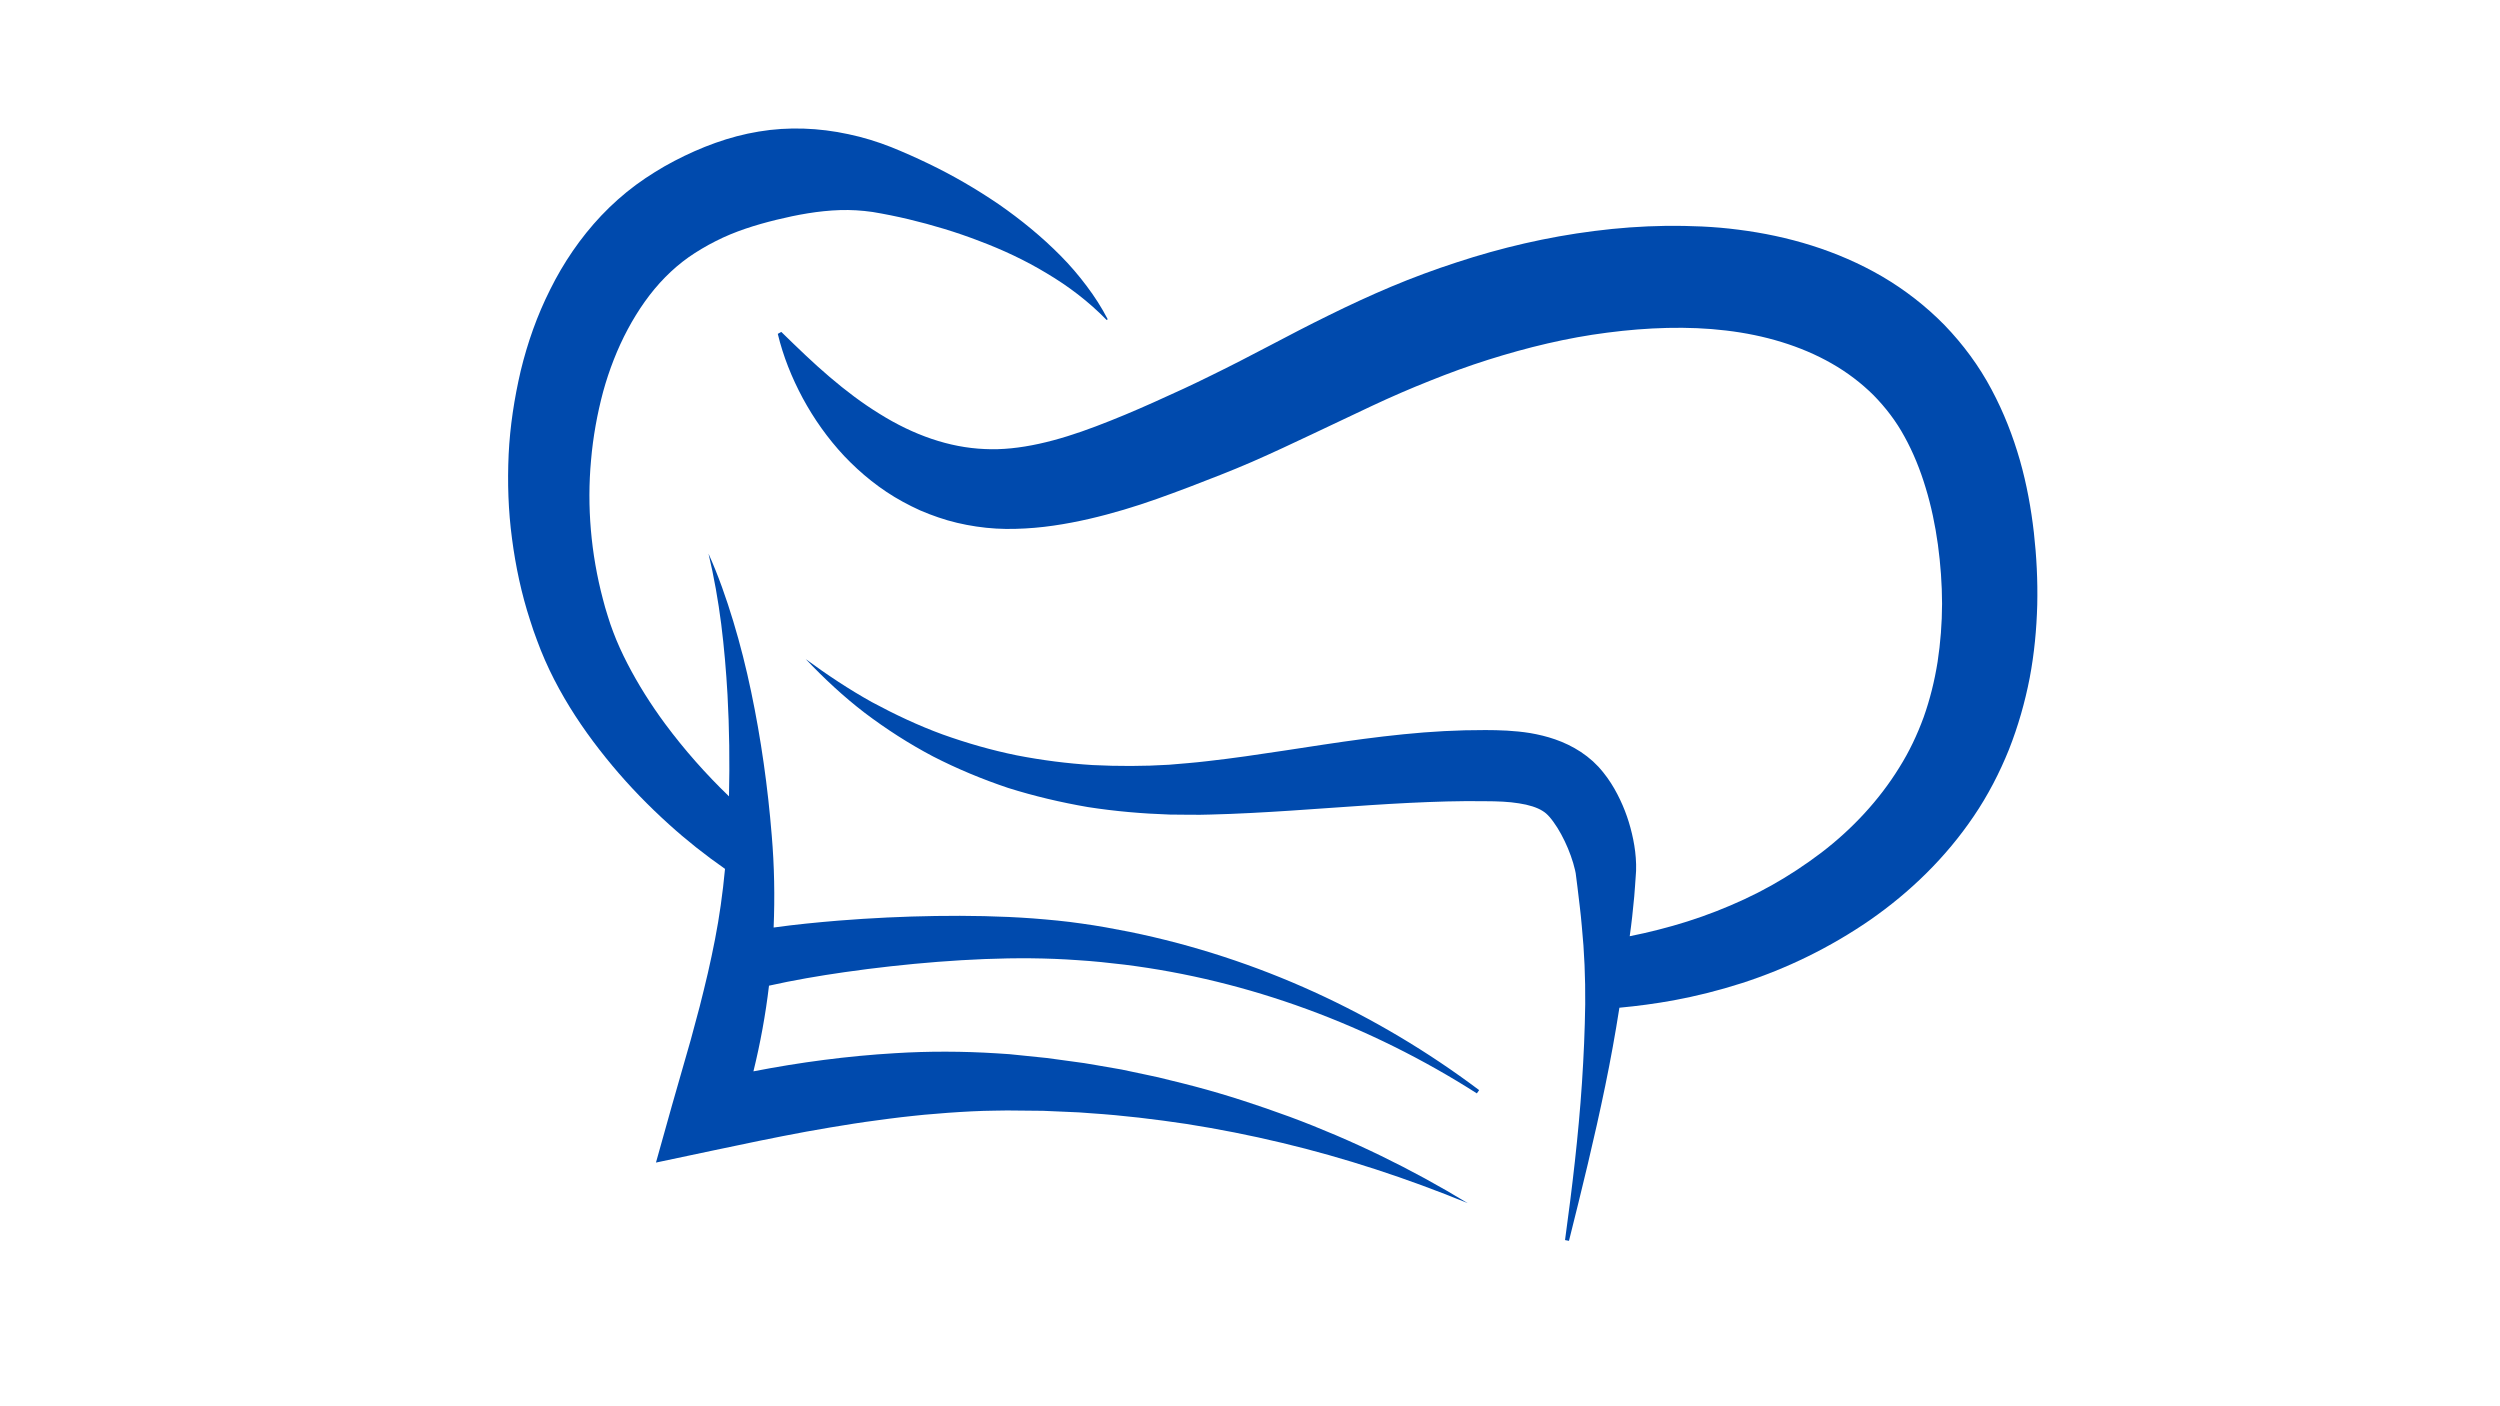 <svg xmlns="http://www.w3.org/2000/svg" xmlns:xlink="http://www.w3.org/1999/xlink" width="2048" zoomAndPan="magnify" viewBox="0 0 1536 864" height="1152" preserveAspectRatio="xMidYMid meet" version="1.0"><defs><clipPath id="be81620e80"><path d="M 312 78 L 909 78 L 909 740 L 312 740 Z M 312 78 " clip-rule="nonzero"/></clipPath><clipPath id="d3789f4e84"><path d="M 342.797 42.832 L 1280.797 169.398 L 1192.84 821.242 L 254.844 694.676 Z M 342.797 42.832 " clip-rule="nonzero"/></clipPath><clipPath id="98da43a28d"><path d="M 342.797 42.832 L 1280.797 169.398 L 1192.84 821.242 L 254.844 694.676 Z M 342.797 42.832 " clip-rule="nonzero"/></clipPath><clipPath id="323f98a867"><path d="M 477 138 L 1252 138 L 1252 763 L 477 763 Z M 477 138 " clip-rule="nonzero"/></clipPath><clipPath id="5f3680fd59"><path d="M 342.797 42.832 L 1280.797 169.398 L 1192.84 821.242 L 254.844 694.676 Z M 342.797 42.832 " clip-rule="nonzero"/></clipPath><clipPath id="d7e4a164f8"><path d="M 342.797 42.832 L 1280.797 169.398 L 1192.84 821.242 L 254.844 694.676 Z M 342.797 42.832 " clip-rule="nonzero"/></clipPath></defs><rect x="-153.6" width="1843.2" fill="#ffffff" y="-86.4" height="1036.8" fill-opacity="1"/><rect x="-153.6" width="1843.2" fill="#ffffff" y="-86.4" height="1036.8" fill-opacity="1"/><g clip-path="url(#be81620e80)"><g clip-path="url(#d3789f4e84)"><g clip-path="url(#98da43a28d)"><path fill="#004aad" d="M 734.055 667.504 C 729.117 666.129 724.125 665.027 719.152 663.758 L 711.688 661.914 L 704.172 660.301 L 689.09 657.109 L 673.887 654.477 L 666.285 653.195 L 658.648 652.145 L 643.332 650.055 L 627.945 648.473 L 620.23 647.688 L 612.438 647.172 C 591.613 645.863 570.754 645.789 550.055 647.07 C 520.66 648.801 491.535 652.672 462.906 658.234 C 467.141 640.98 470.375 623.355 472.473 605.598 C 487.473 602.242 503.137 599.555 518.758 597.312 C 537.766 594.586 556.953 592.461 576.141 590.957 C 595.324 589.477 614.555 588.598 633.688 588.781 C 643.25 588.891 652.715 589.246 662.242 589.934 C 671.805 590.516 681.332 591.547 690.863 592.68 C 767.055 602.211 841.527 629.723 907.379 671.777 L 908.785 669.762 C 877.406 646.18 843.375 625.879 807.348 609.449 C 771.336 593.039 733.316 580.562 694.176 572.559 C 684.391 570.617 674.543 568.797 664.637 567.438 C 654.719 565.969 644.645 565.062 634.68 564.273 C 614.691 562.82 594.766 562.488 574.863 562.781 C 554.961 563.074 535.098 564.035 515.234 565.621 C 501.93 566.719 488.73 568 475.32 569.875 C 476.094 550.977 475.754 532.051 474.164 513.348 C 471.75 483.602 467.598 454.027 461.496 424.945 C 458.445 410.391 454.84 395.977 450.539 381.789 C 446.242 367.605 441.355 353.617 435.305 340.18 C 438.73 354.508 441.246 368.902 443.105 383.379 C 444.922 397.852 446.156 412.375 446.984 426.887 C 448.117 447.715 448.375 468.512 447.887 489.273 C 433.57 475.492 420.375 460.535 408.68 444.773 C 399.871 432.871 392.039 420.414 385.449 407.656 C 382.152 401.273 379.211 394.812 376.766 388.312 C 376.172 386.691 375.535 385.062 375 383.445 C 374.445 381.852 373.898 380.191 373.387 378.43 L 371.812 373.266 L 370.414 368.066 C 363.066 340.246 360.52 311.172 363.141 282.703 C 364.352 268.492 366.926 254.332 370.535 240.762 C 374.266 227.234 379.32 214.223 385.711 202.273 C 392.121 190.344 399.727 179.414 408.684 170.34 C 413.152 165.801 417.926 161.707 422.996 158.105 C 425.48 156.387 428.234 154.551 431.07 152.898 C 433.891 151.219 436.766 149.617 439.727 148.152 C 451.488 142.133 464.188 138.211 476.93 135.066 C 489.691 131.965 502.75 129.508 516.113 129.082 C 522.805 128.871 529.438 129.273 536.164 130.246 C 543.52 131.473 550.902 132.961 558.23 134.699 C 572.883 138.219 587.488 142.57 601.68 148.062 C 615.957 153.418 629.887 159.926 643.078 167.898 C 656.352 175.773 668.816 185.191 679.938 196.613 L 680.578 196.141 C 676.91 189.023 672.52 182.199 667.629 175.711 C 662.746 169.199 657.418 162.953 651.645 157.141 C 640.105 145.469 627.273 134.973 613.676 125.535 C 600 116.23 585.621 107.82 570.586 100.605 C 563.086 96.98 555.426 93.566 547.621 90.414 C 539.16 87.066 530.273 84.324 521.27 82.445 C 503.242 78.535 484.383 77.77 466.211 80.824 C 447.98 83.805 430.59 90.414 414.316 98.891 C 410.238 101.02 406.246 103.309 402.336 105.758 C 398.41 108.164 394.609 110.758 390.691 113.617 C 382.977 119.324 375.863 125.691 369.391 132.512 C 356.465 146.215 346.094 161.637 338.09 177.762 C 329.957 193.871 324.09 210.691 319.949 227.723 C 315.973 244.801 313.348 261.887 312.512 279.195 C 311.723 296.465 312.281 313.77 314.562 330.832 C 316.781 347.906 320.371 364.805 325.707 381.145 L 327.711 387.266 L 329.914 393.328 C 331.328 397.309 333.105 401.598 334.836 405.605 C 338.391 413.711 342.402 421.453 346.734 428.895 C 355.418 443.801 365.418 457.492 376.168 470.383 C 386.922 483.277 398.551 495.215 410.891 506.371 C 421.789 516.266 433.352 525.387 445.453 533.836 C 444.746 541.301 443.891 548.73 442.824 556.172 C 440.867 570.199 438.051 584.09 434.906 597.871 C 433.332 604.77 431.57 611.625 429.871 618.488 L 424.363 639 L 412.566 680.199 L 412.566 680.219 L 403.02 714.285 L 437.449 706.996 C 456.859 702.887 476.09 698.84 495.406 695.277 C 505.066 693.559 514.699 691.879 524.367 690.398 C 529.207 689.637 534.031 688.961 538.875 688.328 C 543.703 687.629 548.539 687.059 553.379 686.449 C 558.215 685.859 563.051 685.418 567.898 684.895 L 582.438 683.707 C 592.129 683.023 601.824 682.465 611.5 682.379 L 618.777 682.27 L 626.141 682.34 L 640.863 682.484 L 655.582 683.121 L 662.953 683.449 L 670.312 683.992 C 689.961 685.273 709.566 687.66 729.141 690.582 C 748.695 693.668 768.168 697.496 787.512 702.141 C 826.246 711.375 864.387 723.938 901.73 739.195 C 867.277 718.219 830.629 700.355 792.41 686.156 C 773.277 679.16 753.855 672.727 734.055 667.504 Z M 734.055 667.504 " fill-opacity="1" fill-rule="nonzero"/></g></g></g><g clip-path="url(#323f98a867)"><g clip-path="url(#5f3680fd59)"><g clip-path="url(#d7e4a164f8)"><path fill="#004aad" d="M 1251.684 371.656 C 1252.027 356.727 1251.266 341.883 1249.609 327.172 C 1247.914 312.418 1245.227 297.547 1241.027 282.777 C 1236.785 267.996 1231.148 253.418 1223.586 239.281 C 1216.004 224.953 1206.148 211.605 1194.777 199.805 C 1183.328 188.105 1170.312 178.035 1156.473 169.91 C 1128.664 153.688 1098.195 144.949 1068.176 141.133 C 1053.168 139.152 1037.984 138.625 1023.371 138.773 C 1008.668 138.977 994.016 140.062 979.535 141.922 C 950.566 145.578 922.285 152.219 895.023 161.18 C 881.375 165.617 867.957 170.578 854.828 176.094 C 841.695 181.625 828.805 187.602 816.383 193.746 C 803.926 199.844 791.801 206.199 779.922 212.438 C 768.023 218.676 756.297 224.762 744.625 230.453 C 738.789 233.352 732.996 236.125 727.188 238.832 L 708.992 247.113 C 696.996 252.5 685.113 257.496 673.352 261.934 C 649.887 270.852 626.281 277.008 604.961 275.887 C 583.27 274.996 561.332 267.344 540.406 254.258 C 529.898 247.805 519.688 240.105 509.719 231.582 C 499.703 223.074 490.043 213.691 480.027 203.922 L 477.871 205.129 C 481.16 218.859 486.453 232.043 493.23 244.676 C 500.059 257.277 508.488 269.277 518.695 280.188 C 528.938 290.977 540.941 300.805 554.734 308.301 C 558.191 310.16 561.695 311.961 565.336 313.586 C 568.98 315.148 572.684 316.594 576.477 317.875 C 584.051 320.504 591.926 322.316 599.906 323.5 C 607.867 324.703 616.094 325.172 623.969 324.926 C 631.883 324.73 639.621 324.059 647.164 322.957 C 662.238 320.793 676.602 317.266 690.438 313.176 C 704.293 309.09 717.555 304.172 730.516 299.277 L 749.645 291.852 C 756.234 289.227 762.805 286.578 769.203 283.777 C 782.047 278.16 794.516 272.281 806.785 266.48 L 842.973 249.355 C 854.863 243.785 866.609 238.684 878.473 233.984 C 890.32 229.219 902.246 224.852 914.328 221.039 C 938.453 213.43 962.91 207.496 987.543 204.371 C 1012.059 201.184 1037.145 200.262 1060.465 203.066 C 1083.961 205.832 1106.422 212.461 1125.414 223.336 C 1134.926 228.758 1143.516 235.293 1151.059 242.762 C 1158.496 250.344 1164.988 258.781 1170.133 268.281 C 1175.457 277.891 1179.781 288.566 1183.121 299.688 C 1186.527 310.82 1188.992 322.551 1190.648 334.582 C 1192.277 346.648 1193.184 358.836 1193.203 370.902 C 1193.184 382.961 1192.234 394.918 1190.465 406.613 C 1188.609 418.297 1185.789 429.68 1181.914 440.602 C 1177.941 451.465 1173.051 461.84 1166.832 471.711 C 1154.605 491.512 1138.102 509.316 1118.922 523.957 C 1109.234 531.285 1098.902 538.141 1088.152 544.125 C 1077.398 550.152 1066.117 555.316 1054.512 559.855 C 1042.906 564.395 1030.934 568.18 1018.688 571.262 C 1012.941 572.738 1007.148 574.055 1001.293 575.215 C 1001.531 573.297 1001.828 571.41 1002.066 569.492 C 1002.625 565.348 1003.035 561.203 1003.445 557.035 C 1003.898 552.875 1004.312 548.711 1004.555 544.523 L 1004.996 538.238 L 1005.207 535.098 L 1005.223 531.008 C 1005.086 525.676 1004.43 520.68 1003.457 515.812 C 1001.492 506.098 998.395 496.961 993.699 487.949 C 991.352 483.434 988.59 478.965 984.992 474.496 C 984.031 473.359 983.152 472.254 982.105 471.129 C 980.992 469.992 979.863 468.855 978.703 467.754 C 977.516 466.715 976.301 465.695 975.062 464.715 C 973.82 463.754 972.543 462.895 971.273 461.996 C 960.879 455.172 950.023 452.121 940.203 450.41 C 930.348 448.824 921.02 448.574 912.641 448.555 C 895.613 448.508 878.797 449.453 862.242 451.141 C 829.098 454.445 797.055 460.234 765.367 464.66 C 757.441 465.754 749.543 466.809 741.648 467.672 C 733.695 468.637 726.039 469.168 718.191 469.863 C 702.59 470.824 686.949 470.836 671.305 470.051 C 655.688 469.082 640.121 467.086 624.691 464.086 C 609.281 460.953 594.098 456.594 579.176 451.258 C 564.27 445.816 549.848 438.988 535.684 431.375 C 521.652 423.57 508.184 414.617 495.047 404.957 C 506.246 416.754 518.25 427.996 531.34 438.012 C 544.484 447.949 558.461 456.949 573.203 464.723 C 588.012 472.332 603.492 478.773 619.418 484.113 C 635.43 489.145 651.816 493.008 668.422 495.867 C 685.062 498.457 701.859 499.91 718.711 500.469 L 731.336 500.586 C 735.566 500.664 739.734 500.582 743.867 500.457 C 752.164 500.27 760.418 499.902 768.66 499.492 C 801.582 497.828 833.863 494.879 865.441 493.312 C 881.23 492.551 896.836 492.02 912.273 492.262 C 916.191 492.273 919.891 492.344 923.355 492.535 C 926.844 492.727 930.164 493.066 933.223 493.566 C 939.355 494.48 944.406 496.125 947.664 498.172 L 948.844 498.953 C 949.191 499.234 949.539 499.516 949.891 499.777 C 950.191 500.098 950.496 500.375 950.824 500.652 L 951.969 501.859 C 953.547 503.637 955.223 506.004 956.848 508.559 C 960.055 513.707 962.961 519.777 965.09 525.762 C 966.164 528.758 967.066 531.75 967.684 534.492 C 967.809 535.152 967.934 535.809 968.102 536.477 L 968.477 539.418 L 969.223 545.305 C 969.746 549.23 970.199 553.172 970.633 557.109 C 971.086 561.047 971.535 565.008 971.855 568.992 C 973.441 584.871 974.086 600.898 973.957 616.953 C 973.742 632.992 973.027 649.094 971.965 665.215 C 969.82 697.453 965.961 729.715 961.555 761.902 L 963.977 762.379 C 971.871 730.855 979.648 699.25 986.246 667.184 C 989.527 651.301 992.438 635.281 994.957 619.145 C 1006.027 618.109 1017.086 616.645 1028.133 614.641 C 1042.27 612.008 1056.348 608.484 1070.191 604.031 C 1097.902 595.086 1124.535 582.074 1148.914 565.285 C 1173.41 548.258 1195.461 526.957 1212.676 501.469 C 1221.309 488.789 1228.523 474.852 1234.289 460.547 C 1239.953 446.203 1244.156 431.406 1247.043 416.52 C 1249.871 401.602 1251.277 386.578 1251.684 371.656 Z M 1251.684 371.656 " fill-opacity="1" fill-rule="nonzero"/></g></g></g></svg>